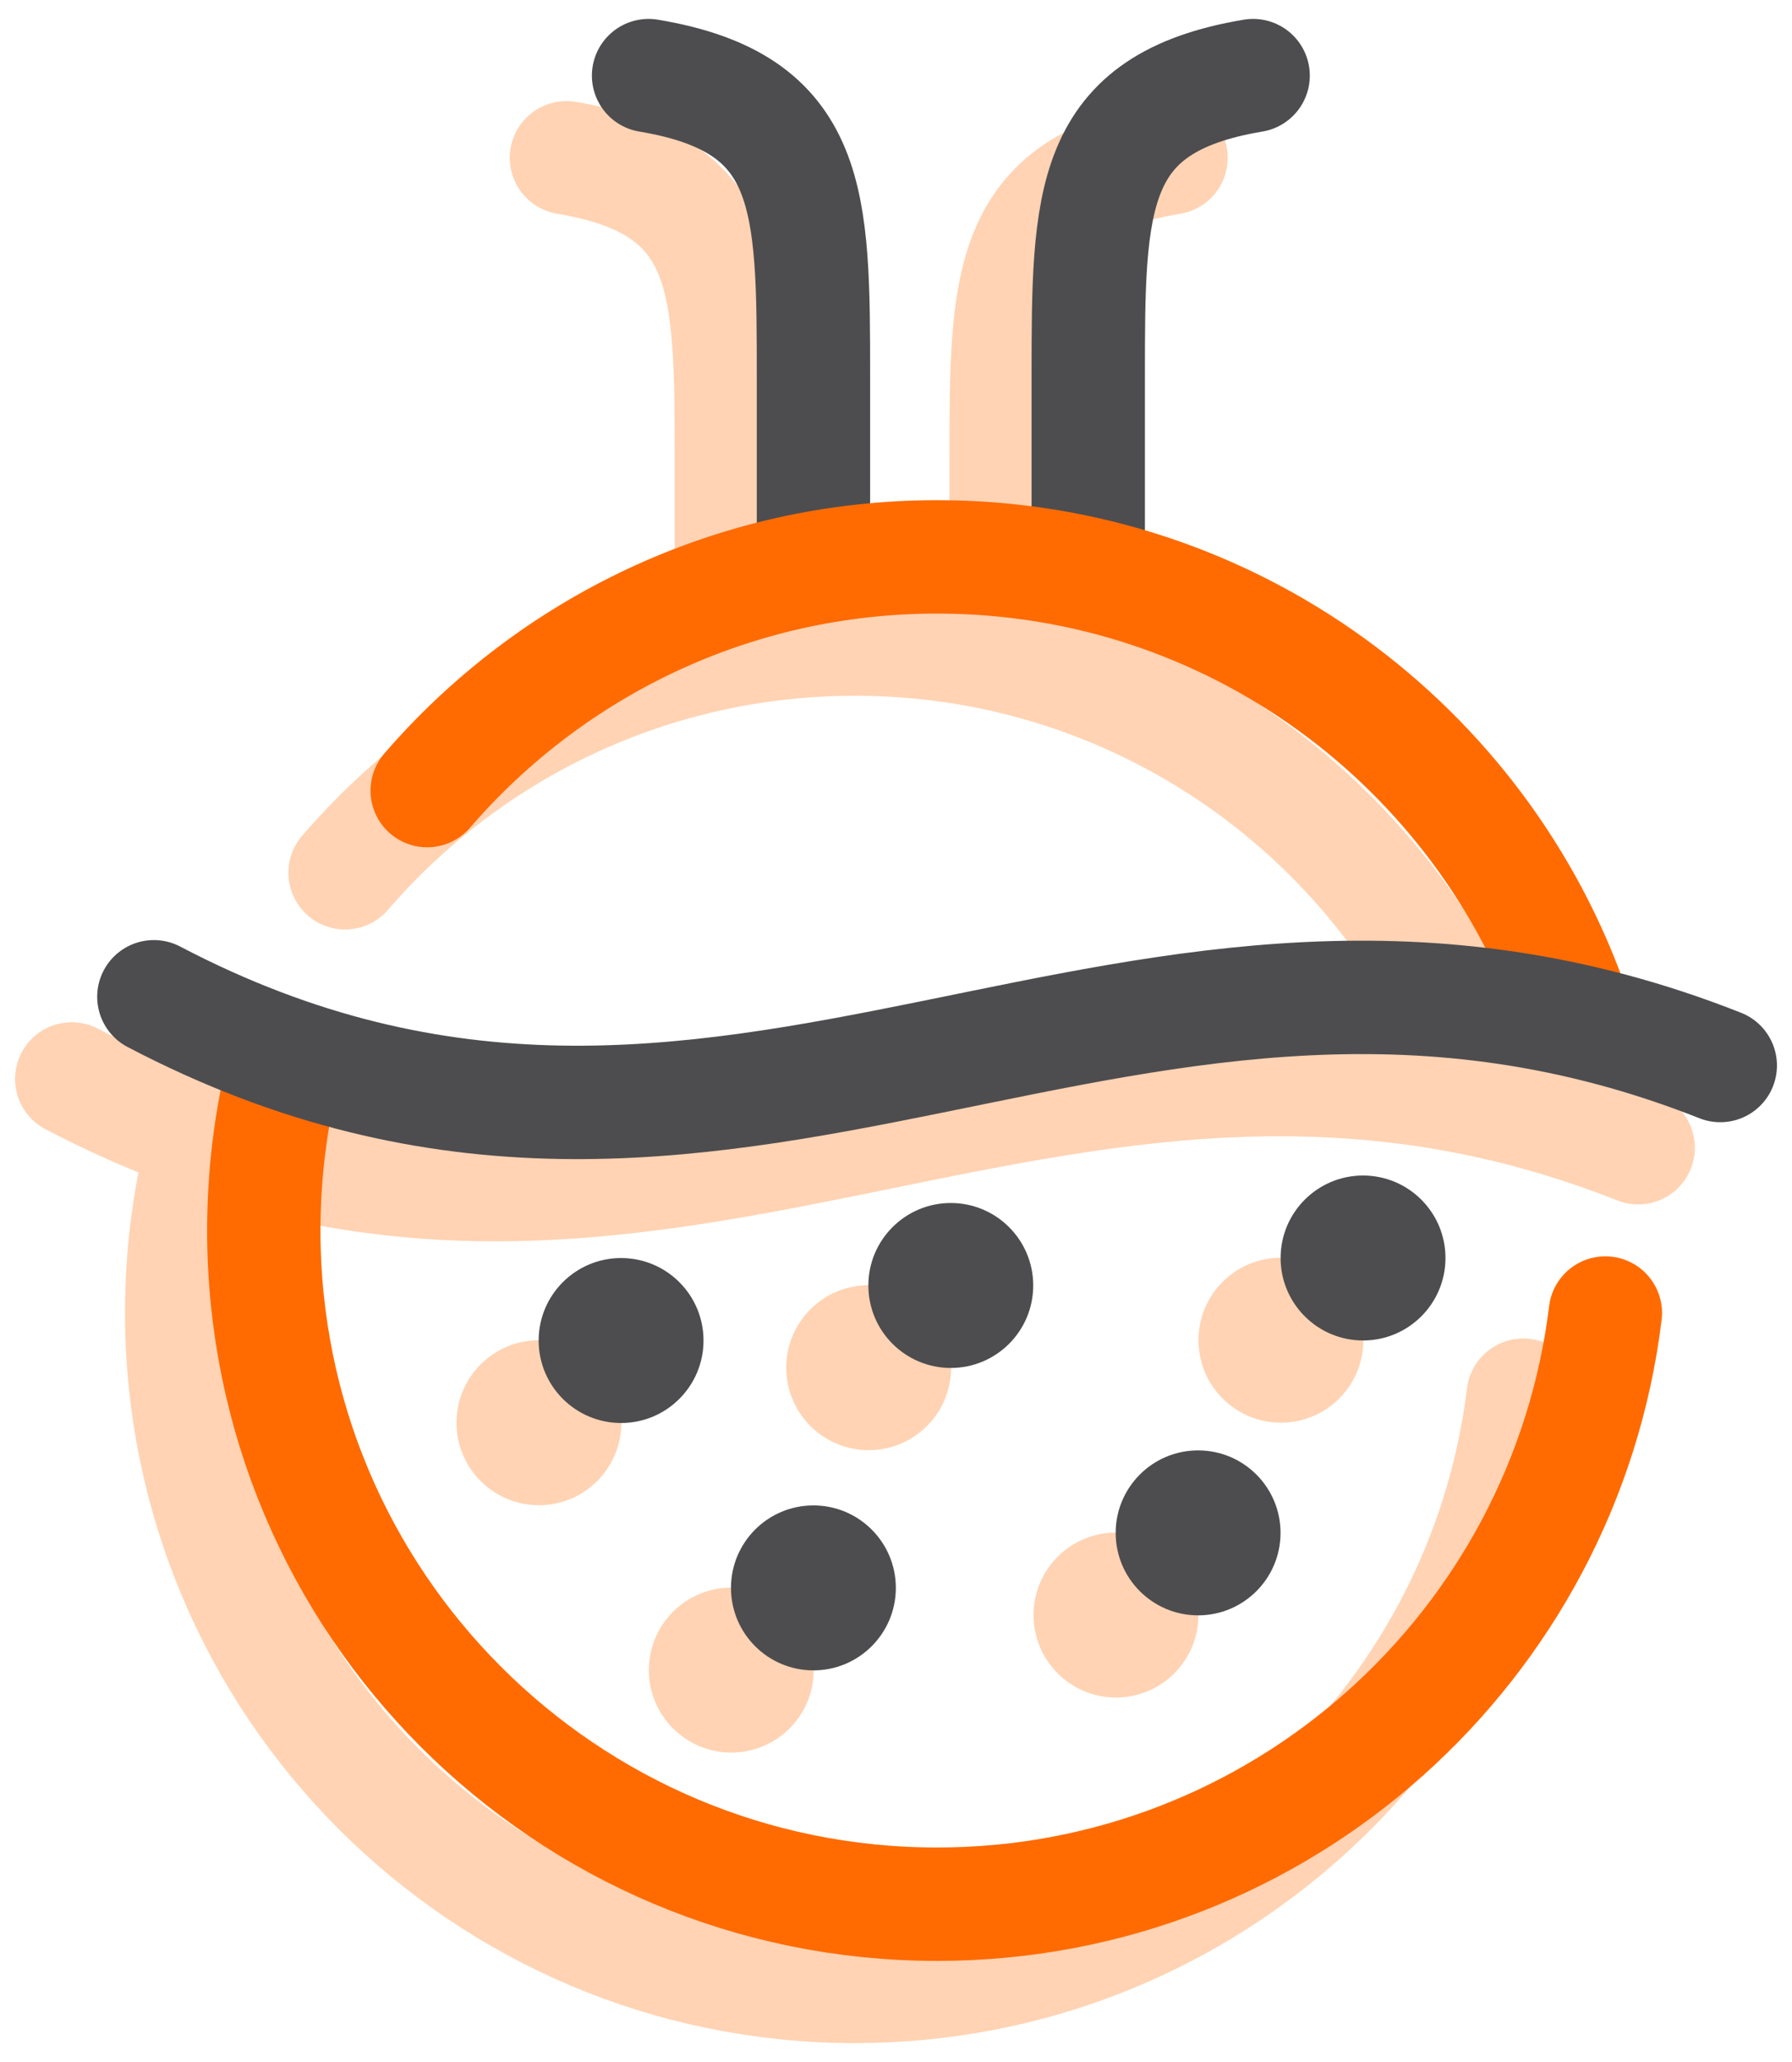 <svg width="80" height="92" viewBox="0 0 80 92" fill="none" xmlns="http://www.w3.org/2000/svg">
<g id="Ho&#225;&#186;&#161;t ch&#225;&#186;&#165;t">
<g id="Ho&#225;&#186;&#161;t ch&#225;&#186;&#165;t_2" opacity="0.3">
<g id="Ho&#225;&#186;&#161;t ch&#225;&#186;&#165;t_3">
<g id="Group 1000001378">
<path id="Vector 1796" d="M32.648 27.897V20.536C32.648 12.562 32.648 8.268 25.288 7.041" stroke="#FF6B00" stroke-width="5.06" stroke-linecap="round"/>
<path id="Vector 1795" d="M44.916 27.897V20.536C44.916 12.562 44.916 8.268 52.277 7.041" stroke="#FF6B00" stroke-width="5.06" stroke-linecap="round"/>
</g>
<path id="Ellipse 700" d="M66.586 48.755C62.519 36.974 51.332 28.513 38.168 28.513C29.071 28.513 20.917 32.555 15.405 38.941M68.002 62.25C66.188 77.114 53.522 88.627 38.168 88.627C21.568 88.627 8.111 75.17 8.111 58.57C8.111 56.03 8.426 53.564 9.019 51.209" stroke="#FF6B00" stroke-width="5.06" stroke-linecap="round"/>
<path id="Vector 1797" d="M3.203 48.14C28.966 61.635 46.755 40.779 73.132 51.207" stroke="#FF6B00" stroke-width="5.06" stroke-linecap="round"/>
</g>
<circle id="Ellipse 701" cx="38.78" cy="61.021" r="3.68" fill="#FF6B00"/>
<circle id="Ellipse 705" cx="57.184" cy="59.795" r="3.68" fill="#FF6B00"/>
<circle id="Ellipse 702" cx="32.647" cy="74.514" r="3.68" fill="#FF6B00"/>
<circle id="Ellipse 704" cx="49.821" cy="72.058" r="3.68" fill="#FF6B00"/>
<circle id="Ellipse 703" cx="24.059" cy="63.477" r="3.68" fill="#FF6B00"/>
</g>
<g id="Ho&#225;&#186;&#161;t ch&#225;&#186;&#165;t_4">
<g id="Ho&#225;&#186;&#161;t ch&#225;&#186;&#165;t_5">
<g id="Group 1000001378_2">
<path id="Vector 1796_2" d="M36.315 24.23V16.869C36.315 8.895 36.315 4.601 28.954 3.374" stroke="#4D4D4F" stroke-width="5.06" stroke-linecap="round"/>
<path id="Vector 1795_2" d="M48.582 24.23V16.869C48.582 8.895 48.582 4.601 55.943 3.374" stroke="#4D4D4F" stroke-width="5.06" stroke-linecap="round"/>
</g>
<path id="Ellipse 700_2" d="M70.252 45.088C66.185 33.307 54.998 24.846 41.834 24.846C32.737 24.846 24.583 28.888 19.071 35.274M71.668 58.583C69.853 73.447 57.188 84.96 41.834 84.96C25.234 84.96 11.777 71.503 11.777 54.903C11.777 52.363 12.092 49.897 12.685 47.542" stroke="#FF6B00" stroke-width="5.06" stroke-linecap="round"/>
<path id="Vector 1797_2" d="M6.869 44.473C32.632 57.968 50.421 37.112 76.798 47.54" stroke="#4D4D4F" stroke-width="5.06" stroke-linecap="round"/>
</g>
<circle id="Ellipse 701_2" cx="42.446" cy="57.354" r="3.68" fill="#4D4D4F"/>
<circle id="Ellipse 705_2" cx="60.85" cy="56.128" r="3.68" fill="#4D4D4F"/>
<circle id="Ellipse 702_2" cx="36.313" cy="70.847" r="3.68" fill="#4D4D4F"/>
<circle id="Ellipse 704_2" cx="53.487" cy="68.392" r="3.68" fill="#4D4D4F"/>
<circle id="Ellipse 703_2" cx="27.727" cy="59.81" r="3.68" fill="#4D4D4F"/>
</g>
</g>
</svg>
